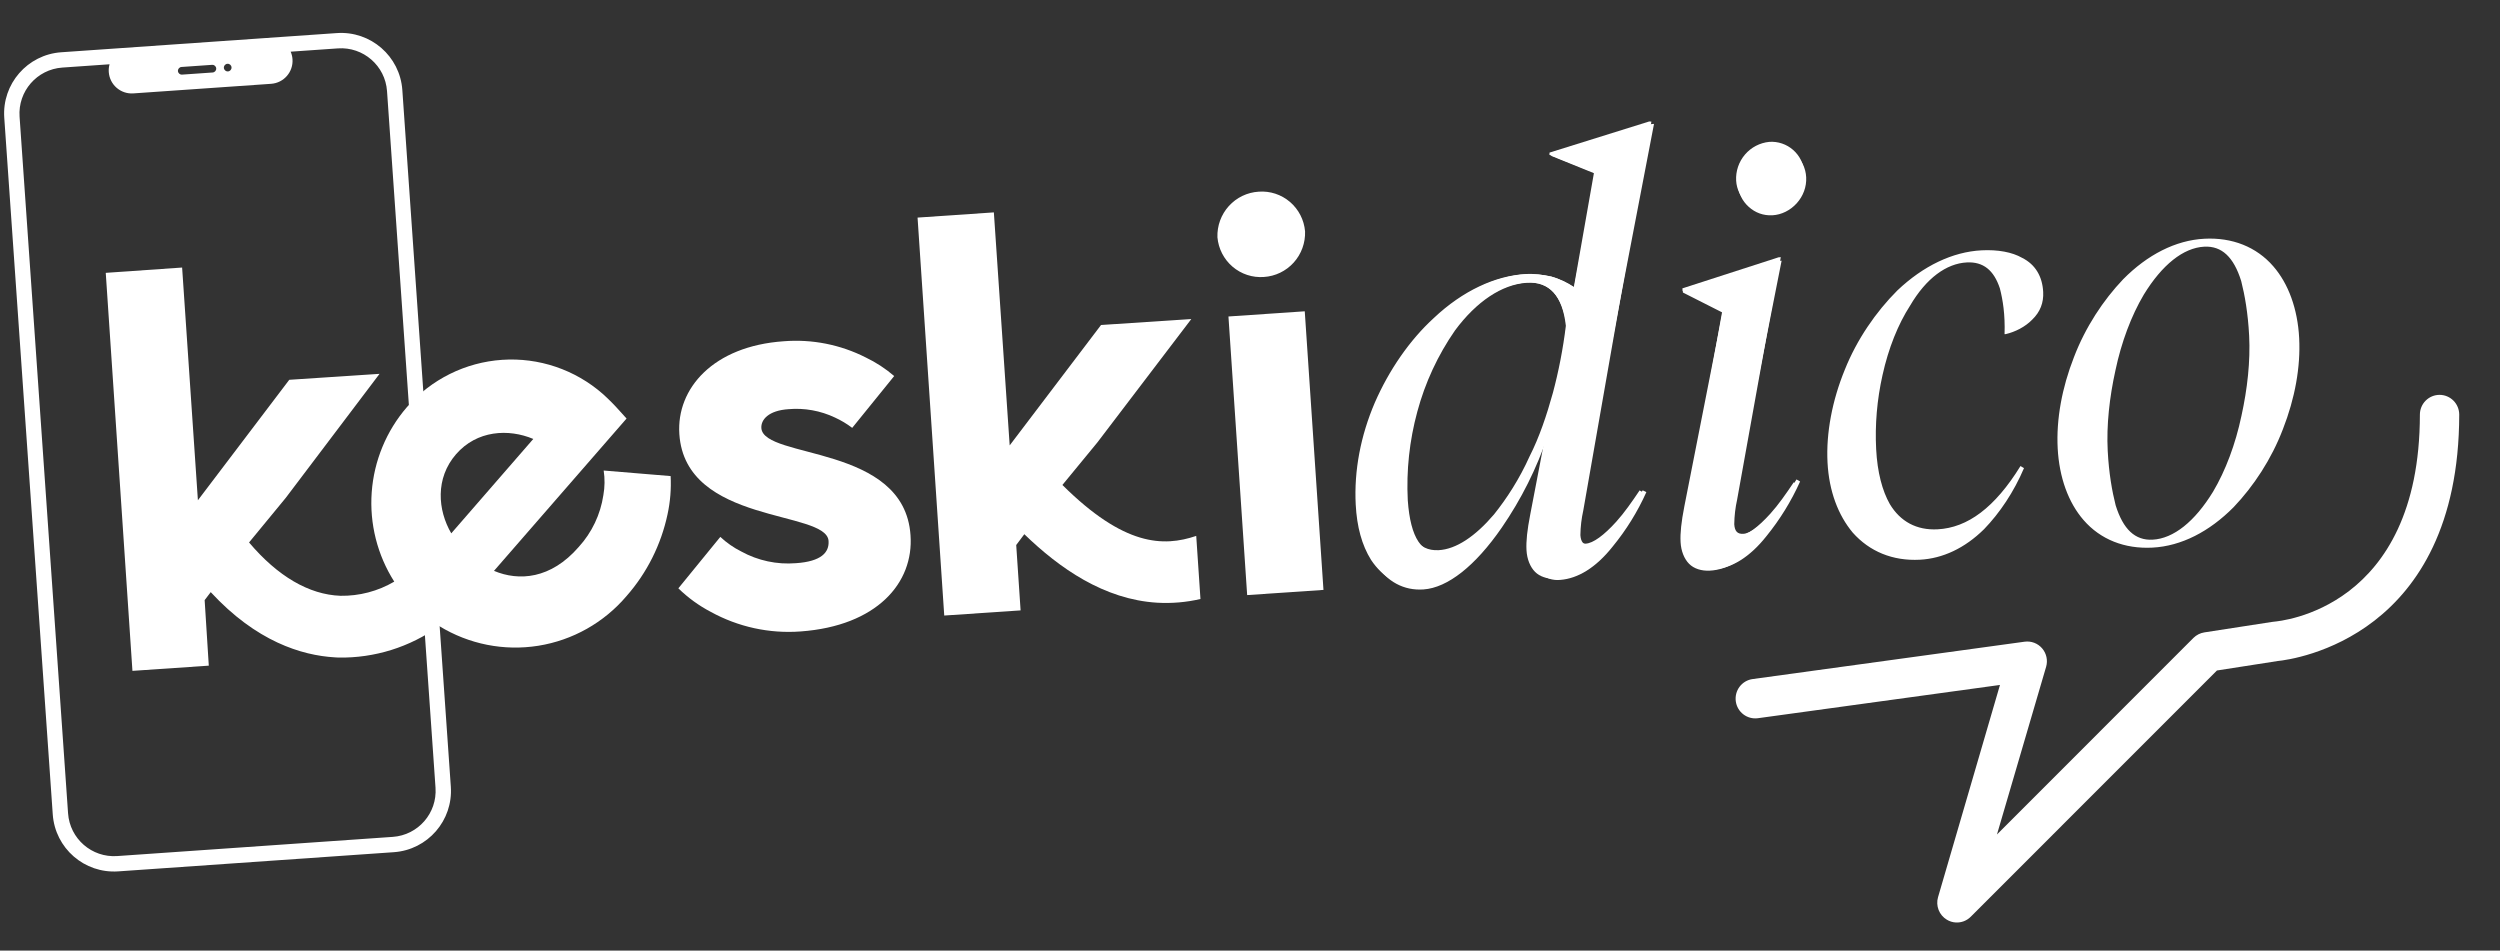 <svg width="476" height="181" viewBox="0 0 476 181" fill="none" xmlns="http://www.w3.org/2000/svg">
<rect x="0" y="0" width="476" height="181" fill="#333333" stroke="none"/>
<path d="M313.468 93.701C311.794 97.433 309.632 100.924 307.039 104.081C303.85 108.1 300.423 110.147 297.09 110.412C296.372 110.487 295.646 110.409 294.961 110.183C294.275 109.957 293.644 109.588 293.11 109.1C292.082 107.969 291.489 106.507 291.436 104.976C291.357 102.665 291.564 100.353 292.052 98.094L294.706 82.916C292.609 89.148 289.656 95.055 285.931 100.465C280.903 107.754 275.629 111.907 271.041 112.228C267.279 112.489 264.139 110.743 261.863 107.38C259.952 104.185 258.889 100.55 258.778 96.823C258.375 90.132 259.499 83.437 262.064 77.249C264.576 71.083 268.323 65.503 273.073 60.855C278.442 55.599 284.623 52.575 290.542 52.204C292.148 52.135 293.755 52.281 295.322 52.638C296.864 53.072 298.33 53.743 299.669 54.628L303.501 32.848L295.008 29.482L295.033 29.053L314.002 23.128L314.428 23.153L301.46 97.176C301.115 98.724 300.929 100.303 300.906 101.889C301.001 103.186 301.468 103.806 302.65 103.725C304.058 103.625 306.107 102.079 308.425 99.418C310.012 97.502 311.465 95.478 312.771 93.358L313.468 93.701ZM274.683 105.395C278.025 105.173 281.64 102.643 285.132 98.383C287.794 94.942 290.01 91.176 291.728 87.173C293.556 83.233 294.983 79.117 295.99 74.888C297.042 70.658 297.802 66.359 298.262 62.023C297.526 56.309 294.991 53.544 290.693 53.838C285.954 54.16 281.097 57.424 277.03 62.919C273.765 67.623 271.336 72.86 269.852 78.399C268.361 83.888 267.75 89.58 268.041 95.262C268.559 102.503 270.71 105.622 274.686 105.352L274.683 105.395Z" fill="white"/>
<path d="M321.316 96.21L327.954 59.024L320.357 55.346L320.329 54.903L338.634 48.992L339.063 48.964L330.756 95.09C330.412 96.638 330.226 98.217 330.202 99.803C330.287 101.099 330.764 101.719 331.946 101.638C333.343 101.549 335.403 99.992 337.71 97.341C339.299 95.427 340.751 93.402 342.056 91.282L342.739 91.677C341.058 95.423 338.895 98.931 336.307 102.112C333.118 106.131 329.691 108.177 326.305 108.429C325.593 108.513 324.871 108.445 324.187 108.23C323.502 108.016 322.87 107.658 322.332 107.182C321.301 106.052 320.703 104.59 320.647 103.057C320.596 100.756 320.821 98.457 321.316 96.21ZM337.23 40.246C336.41 40.311 335.585 40.209 334.806 39.944C334.027 39.68 333.309 39.259 332.696 38.708C332.07 38.171 331.558 37.512 331.191 36.771C330.825 36.03 330.61 35.222 330.562 34.395C330.464 32.583 331.067 30.802 332.245 29.426C333.422 28.049 335.083 27.184 336.88 27.011C337.7 26.955 338.522 27.062 339.299 27.326C340.077 27.59 340.796 28.006 341.414 28.549C342.032 29.092 342.538 29.753 342.902 30.492C343.267 31.232 343.483 32.037 343.537 32.861C343.596 33.768 343.474 34.679 343.179 35.539C342.885 36.399 342.423 37.191 341.821 37.871C340.663 39.242 339.012 40.096 337.23 40.246Z" fill="white"/>
<path d="M114.94 89.589C115.179 91.144 115.159 92.729 114.88 94.277C114.327 97.959 112.696 101.392 110.193 104.137C104.868 110.279 98.776 110.682 94.055 108.692L119.297 79.688L118.051 78.312C117.021 77.144 115.924 76.037 114.766 74.997C109.482 70.37 102.59 68.038 95.599 68.512C88.608 68.985 82.089 72.226 77.47 77.524C73.557 82.058 71.207 87.743 70.774 93.731C70.341 99.719 71.847 105.686 75.067 110.742C71.959 112.565 68.414 113.498 64.816 113.439C58.825 113.214 52.875 109.73 47.42 103.284L54.413 94.787L72.266 71.179L55.075 72.314L37.68 95.249L34.675 50.94L20.135 51.951L25.216 127.732L39.754 126.741L38.964 114.265L40.124 112.741C48.789 122.132 57.421 124.785 63.734 125.159L64.449 125.201C71.316 125.318 78.038 123.215 83.626 119.201C89.272 122.665 95.961 123.995 102.493 122.952C109.026 121.909 114.975 118.562 119.277 113.51C123.179 109.074 125.875 103.699 127.104 97.906C127.619 95.523 127.816 93.081 127.689 90.645L114.94 89.589ZM86.824 86.493C90.795 81.918 96.818 81.586 101.539 83.576L85.921 101.549C83.334 97.113 82.853 91.069 86.824 86.493Z" fill="white"/>
<path d="M144.963 81.519C144.855 79.887 146.358 78.157 150.13 77.907C153.173 77.643 156.232 78.196 158.994 79.508C160.15 80.04 161.246 80.696 162.261 81.466L170.255 71.598C168.604 70.18 166.774 68.986 164.812 68.047C160.001 65.612 154.618 64.549 149.249 64.974C135.796 65.888 128.773 73.974 129.347 82.639C130.476 99.924 157.4 97.052 157.758 103.002C157.899 105.163 156.396 106.903 151.55 107.23C147.934 107.524 144.311 106.748 141.128 104.999C139.676 104.27 138.336 103.335 137.148 102.223L129.158 112.017C130.983 113.803 133.058 115.311 135.318 116.492C140.546 119.373 146.492 120.671 152.437 120.228C166.958 119.172 174.009 110.98 173.362 101.913C172.205 84.562 145.417 87.475 144.963 81.519Z" fill="white"/>
<path d="M240.635 52.737C242.812 52.604 244.852 51.62 246.318 49.996C247.785 48.372 248.562 46.236 248.485 44.044C248.297 41.872 247.264 39.861 245.612 38.448C243.96 37.035 241.821 36.333 239.659 36.495C237.481 36.626 235.441 37.607 233.973 39.228C232.504 40.85 231.724 42.984 231.798 45.176C231.989 47.351 233.023 49.362 234.676 50.777C236.329 52.191 238.47 52.895 240.635 52.737Z" fill="white"/>
<path d="M248.426 59.272L233.896 60.258L237.459 113.303L251.988 112.317L248.426 59.272Z" fill="white"/>
<path d="M202.28 92.338L208.939 84.241L226.828 60.743L209.638 61.878L192.243 84.803L189.231 40.438L174.703 41.429L179.784 117.199L194.322 116.219L193.487 103.773L195.031 101.712C201.686 108.154 210.196 114.157 220.361 114.758C223.116 114.914 225.879 114.675 228.568 114.05L227.762 102.036C221.494 104.161 214.013 103.987 202.28 92.338Z" fill="white"/>
<path fill-rule="evenodd" clip-rule="evenodd" d="M11.66 9.951C5.221 10.399 0.363 15.983 0.812 22.423L10.044 155.061C10.492 161.501 16.076 166.358 22.516 165.91L74.988 162.257C81.428 161.809 86.285 156.225 85.837 149.785L76.605 17.148C76.156 10.708 70.572 5.851 64.132 6.299L11.66 9.951ZM43.303 12.143C42.901 12.171 42.597 12.52 42.625 12.922C42.653 13.325 43.002 13.628 43.405 13.6C43.807 13.572 44.111 13.223 44.083 12.82C44.055 12.418 43.706 12.114 43.303 12.143ZM33.88 13.53C33.852 13.127 34.155 12.778 34.558 12.751L40.388 12.345C40.791 12.317 41.139 12.62 41.167 13.023C41.196 13.425 40.892 13.774 40.489 13.802L34.659 14.208C34.257 14.236 33.908 13.932 33.88 13.53ZM20.71 13.715C20.675 13.204 20.728 12.707 20.858 12.239L11.864 12.866C7.034 13.202 3.391 17.39 3.727 22.22L12.959 154.857C13.295 159.687 17.483 163.33 22.313 162.994L74.785 159.342C79.615 159.005 83.258 154.817 82.922 149.987L73.69 17.35C73.354 12.52 69.166 8.877 64.336 9.213L55.341 9.839C55.534 10.284 55.656 10.769 55.692 11.28C55.86 13.695 54.038 15.789 51.623 15.957L25.387 17.783C22.972 17.951 20.878 16.13 20.71 13.715Z" fill="white"/>
<path d="M468.238 78.954C468.239 77.955 467.846 76.996 467.145 76.289C466.444 75.582 465.492 75.183 464.499 75.181C463.505 75.18 462.552 75.575 461.848 76.28C461.145 76.985 460.749 77.942 460.747 78.941C460.716 116.055 434.066 118.254 432.947 118.371L432.591 118.415L419.706 120.407C418.923 120.531 418.198 120.898 417.633 121.457L380.221 158.887L389.58 126.963C389.756 126.361 389.779 125.724 389.647 125.111C389.516 124.497 389.233 123.927 388.826 123.451C388.418 122.975 387.899 122.61 387.315 122.388C386.731 122.166 386.102 122.094 385.483 122.18L333.695 129.294C332.712 129.429 331.823 129.95 331.222 130.744C330.622 131.538 330.36 132.539 330.494 133.527C330.627 134.516 331.146 135.41 331.936 136.014C332.725 136.618 333.721 136.881 334.704 136.747L380.795 130.414L369.002 170.824C368.769 171.624 368.808 172.479 369.111 173.255C369.414 174.031 369.965 174.683 370.678 175.11C371.19 175.422 371.771 175.604 372.37 175.64C372.895 175.672 373.422 175.591 373.914 175.403C374.407 175.215 374.854 174.925 375.227 174.55L422.107 127.662L433.664 125.86C436.797 125.54 468.156 121.316 468.238 78.954Z" fill="white"/>
<path d="M312.184 93.369C310.681 95.606 309.275 97.623 307.744 99.322C305.396 101.927 303.316 103.439 301.916 103.511C300.732 103.573 300.267 102.95 300.2 101.657C300.155 100.796 300.389 99.057 300.821 96.983L314.924 23.593L314.493 23.615L295.354 29.253L295.376 29.684L303.868 33.128L299.702 54.721C298.473 53.921 297.028 53.133 295.385 52.678C293.748 52.332 292.224 52.087 290.608 52.171C284.687 52.479 278.469 55.394 273.014 60.536C268.377 64.772 264.463 70.481 261.762 76.667C259.067 82.961 257.793 89.613 258.129 96.073C258.348 100.272 259.286 103.786 261.053 106.609C263.278 109.948 266.393 111.729 270.161 111.533C274.791 111.292 280.086 107.238 285.219 100.062C288.746 95.236 291.895 89.35 294.256 82.858L291.368 97.906C290.771 100.96 290.555 103.023 290.645 104.746C290.734 106.468 291.351 107.948 292.263 108.872C293.174 109.796 294.602 110.262 296.217 110.178C299.555 110.004 303.013 107.989 306.262 104.041C308.604 101.328 310.907 97.862 312.853 93.766L312.184 93.369ZM267.446 94.617C267.16 89.126 267.946 83.471 269.491 77.885C271.239 72.072 273.77 66.758 276.9 62.601C281.046 57.203 285.955 54.033 290.693 53.786C294.999 53.562 297.519 56.346 298.139 62.036C297.609 66.382 296.757 70.744 295.672 74.795C294.491 79.067 293.089 83.243 291.228 86.902C289.293 91.213 286.894 94.9 284.461 97.942C280.9 102.122 277.249 104.579 273.911 104.752C269.927 104.96 267.821 101.83 267.446 94.617ZM342.103 38.697C343.328 37.337 343.992 35.575 343.897 33.745C343.807 32.022 343.083 30.549 341.837 29.426C340.591 28.303 339.05 27.735 337.327 27.825C335.605 27.915 333.921 28.758 332.696 30.117C331.472 31.477 330.808 33.238 330.903 35.069C330.992 36.791 331.717 38.265 332.963 39.388C334.209 40.511 335.75 41.078 337.472 40.989C339.195 40.899 340.879 40.056 342.103 38.697ZM319.982 103.219C320.071 104.942 320.688 106.421 321.6 107.346C322.511 108.27 323.939 108.735 325.554 108.651C328.892 108.478 332.35 106.463 335.599 102.515C337.941 99.802 340.244 96.336 342.19 92.24L341.521 91.843C340.018 94.08 338.612 96.097 337.081 97.796C334.733 100.401 332.653 101.913 331.253 101.985C330.069 102.047 329.604 101.423 329.537 100.131C329.492 99.27 329.726 97.531 330.158 95.457L339.218 49.642L338.787 49.665L320.402 55.264L320.424 55.694L327.964 59.513L320.705 96.38C320.109 99.434 319.892 101.497 319.982 103.219ZM380.783 54.929C381.326 57.06 381.795 59.843 381.668 63.628L381.883 63.617C383.697 63.199 385.59 62.236 386.922 60.872C388.464 59.388 389.129 57.626 389.022 55.58C388.871 52.673 387.563 50.366 385.014 49.095C383.122 48.006 380.397 47.5 377.275 47.663C371.783 47.948 366.2 50.614 361.262 55.297C357.157 59.397 353.544 64.659 351.251 70.392C348.856 76.239 347.668 82.454 347.96 88.053C348.245 93.544 349.993 98.096 352.757 101.406C355.967 105.018 360.381 106.84 365.549 106.571C369.855 106.347 374.072 104.4 377.769 100.753C380.74 97.683 383.446 93.656 385.369 89.13L384.701 88.733C379.823 96.652 374.624 100.485 368.918 100.782C364.934 100.989 361.824 99.315 359.815 95.965C358.388 93.448 357.45 89.934 357.22 85.52C356.979 80.89 357.379 76.119 358.43 71.422C359.567 66.289 361.383 61.769 363.68 58.194C366.754 52.96 370.603 50.169 374.479 49.967C377.602 49.805 379.63 51.427 380.783 54.929ZM404.251 53.169C400.464 57.144 397.061 62.288 394.876 68.015C392.588 73.856 391.497 79.85 391.782 85.341C392.074 90.94 393.833 95.707 396.704 99.012C399.92 102.731 404.549 104.542 409.825 104.267C415.316 103.982 420.678 101.22 425.293 96.553C429.081 92.578 432.484 87.435 434.669 81.707C436.956 75.866 438.048 69.872 437.762 64.38C437.471 58.782 435.712 54.015 432.841 50.71C429.624 46.991 424.996 45.18 419.72 45.455C414.229 45.74 408.867 48.502 404.251 53.169ZM402.82 96.211C402.142 93.547 401.532 90.124 401.308 85.818C401.056 80.973 401.642 75.652 402.779 70.519C403.904 65.17 405.8 60.105 408.182 56.095C411.665 50.408 415.707 47.175 419.691 46.968C423.029 46.794 425.3 48.943 426.725 53.511C427.403 56.175 428.013 59.598 428.237 63.904C428.489 68.749 427.902 74.07 426.766 79.203C425.641 84.552 423.745 89.617 421.362 93.627C417.88 99.314 413.838 102.547 409.854 102.755C406.516 102.928 404.245 100.779 402.82 96.211Z" fill="white"/>
</svg>
